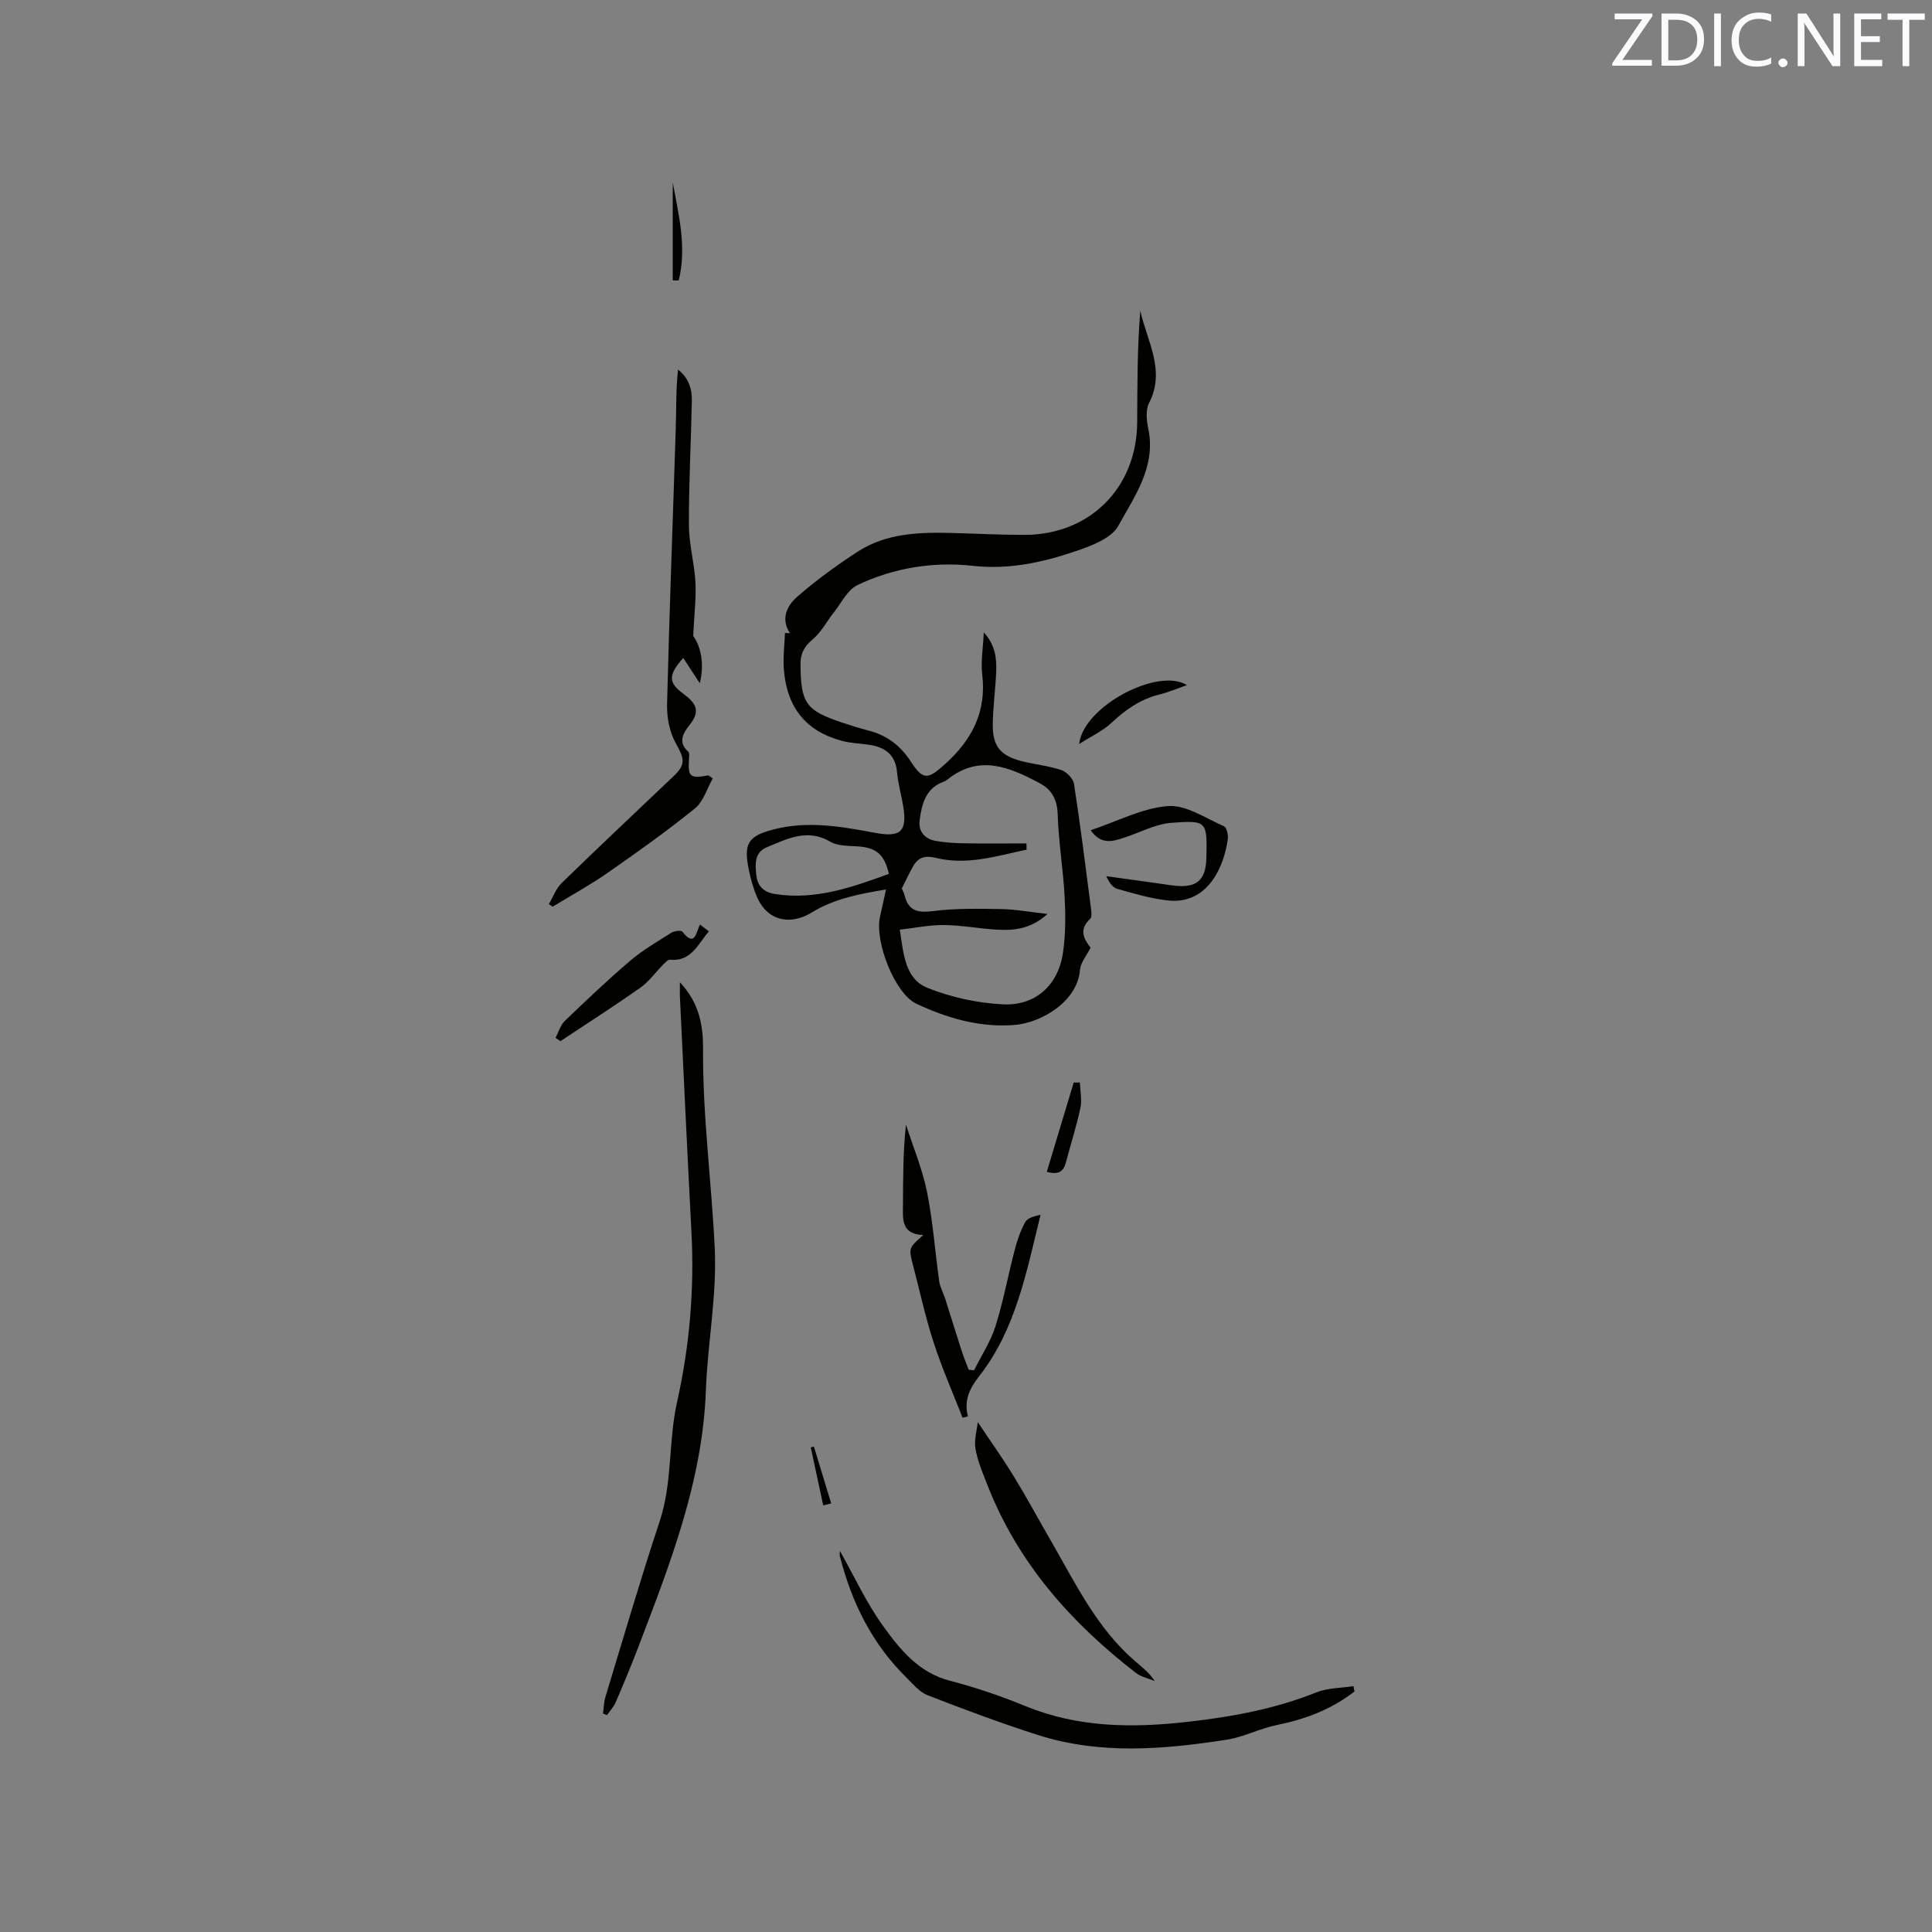 <svg enable-background="new 0 0 400 400" viewBox="0 0 400 400" xmlns="http://www.w3.org/2000/svg"><rect x="0" y="0" width="400" height="400" fill="#808080" stroke="none"/><g fill="#010100"><path d="m163.56 131.1c-2.03-3.06-.55-5.77 1.53-7.58 3.89-3.4 8.12-6.47 12.46-9.29 5.96-3.87 12.79-4.06 19.63-3.88 4.98.13 9.96.4 14.93.39 13.5 0 23.25-9.75 23.33-23.27.05-7.7.01-15.41.65-23.13 1.38 6.31 5.3 12.31 1.81 19.1-.73 1.42-.53 3.58-.17 5.27 1.67 7.87-2.81 14-6.18 20.13-1.43 2.61-5.57 4.17-8.79 5.26-6.89 2.33-13.79 3.89-21.42 3.04-8.06-.89-16.37.41-23.86 4.02-2.02.98-3.26 3.64-4.79 5.57-1.49 1.87-2.63 4.13-4.42 5.63-1.81 1.52-2.58 2.99-2.54 5.35.11 7.9 1.11 9.41 8.71 11.92 1.81.6 3.63 1.17 5.47 1.65 3.77.98 6.55 3.13 8.69 6.43 2.55 3.94 3.57 3.63 7.03.52 5.61-5.06 8.65-10.85 7.73-18.59-.32-2.69.18-5.48.32-8.7 2.39 2.57 2.68 5.34 2.57 8.15-.15 3.6-.65 7.18-.71 10.77-.07 4.66 1.57 6.63 6.15 7.77 2.67.66 5.46.93 8.04 1.8 1.1.38 2.46 1.77 2.63 2.86 1.33 8.58 2.4 17.21 3.52 25.83.09.71.21 1.77-.18 2.13-2.37 2.17-1.33 4.14.09 5.96-.81 1.64-2.07 3.07-2.19 4.59-.55 6.67-8.13 10.98-13.58 11.41-7.16.57-13.9-1.41-20.29-4.39-4.41-2.06-8.65-12.72-7.55-17.92.37-1.73.76-3.46 1.26-5.74-5.67.92-10.84 1.97-15.34 4.74-4.44 2.73-9.11 1.79-11.27-2.96-.82-1.81-1.36-3.78-1.77-5.74-1.16-5.59-.24-7.13 5.32-8.53 6.98-1.76 13.9-.53 20.79.76 5.36 1 6.71-.28 5.8-5.7-.39-2.3-1.05-4.56-1.25-6.87-.32-3.61-2.46-5.15-5.71-5.65-1.88-.29-3.82-.33-5.65-.81-7.44-1.96-11.47-6.88-12.07-14.85-.19-2.48.14-5 .23-7.5.34.02.69.03 1.04.05zm53.31 58.13c-3.55 3.21-7.1 3.46-10.72 3.23-3.59-.23-7.17-.91-10.76-.94-2.97-.03-5.95.6-9.09.96.76 5.12 1.12 10.21 5.73 12.05 4.9 1.96 10.36 3.15 15.64 3.41 6.74.33 11.41-4 12.4-10.62.57-3.83.55-7.8.35-11.68-.3-5.69-1.26-11.36-1.44-17.05-.1-3.07-1.23-5.11-3.73-6.44-6.22-3.33-12.53-6.03-19.11-.74-.24.2-.54.35-.83.46-3.67 1.35-4.45 4.59-4.9 7.87-.32 2.32.97 3.93 3.26 4.35 1.96.36 3.99.47 5.99.51 4.29.07 8.57.02 12.86.02.01.43.02.86.02 1.29-6.2 1.31-12.34 3.31-18.85 1.69-2.01-.5-3.56-.15-4.6 1.68-.75 1.31-1.38 2.68-2.39 4.68-.02-.05.39.69.6 1.48.84 3.28 2.85 3.57 5.95 3.18 4.6-.57 9.3-.49 13.95-.41 2.98.05 5.98.61 9.67 1.02zm-32.84-8.3c-.9-4-2.59-5.4-6.25-5.68-1.98-.15-4.26-.04-5.85-.97-4.81-2.83-8.95-.6-13.18 1.14-2.61 1.07-2.39 3.58-2.17 5.72.22 2.09 1.31 3.54 3.79 3.94 8.43 1.36 16.02-1.38 23.66-4.15z"/><path d="m140.77 203.37c4.11 4.36 4.82 9.18 4.79 13.88-.1 13.81 1.77 27.48 2.42 41.22.46 9.76-1.48 19.62-1.84 29.45-.69 18.81-7.45 35.95-14.02 53.17-1.45 3.8-3.02 7.57-4.63 11.31-.42.97-1.19 1.79-1.81 2.69-.28-.11-.56-.21-.83-.32.16-1.16.17-2.37.51-3.48 3.69-12.14 7.24-24.32 11.23-36.36 2.67-8.06 1.76-16.52 3.6-24.71 2.57-11.47 3.59-23.23 2.97-35.06-.85-16.19-1.6-32.38-2.38-48.56-.05-.83-.01-1.65-.01-3.23z"/><path d="m147.58 161.15c-1.21 2.12-1.95 4.81-3.72 6.24-5.82 4.71-11.95 9.07-18.1 13.35-3.64 2.53-7.55 4.67-11.34 6.98-.26-.17-.52-.34-.79-.52.87-1.47 1.46-3.21 2.64-4.36 7.67-7.47 15.47-14.8 23.23-22.18 2.54-2.42 2.18-3.63.42-6.77-1.3-2.32-1.88-5.37-1.81-8.07.47-19.06 1.2-38.12 1.8-57.18.12-4 .02-8.01.47-12.12 2.15 1.67 2.91 3.95 2.86 6.43-.17 8.58-.64 17.16-.61 25.74.01 3.94 1.13 7.87 1.35 11.83.18 3.24-.24 6.5-.46 11.16 1.35 1.81 2.45 5.3 1.37 9.79-1.34-2.05-2.34-3.57-3.44-5.26-3.13 3.6-3.14 5.09.09 7.48 2.53 1.88 3.56 3.48 1.26 6.37-1.16 1.46-2.65 3.56-.29 5.57.27.23.17.99.14 1.49-.25 3.73.22 4.13 4.01 3.41.31.21.62.42.92.62z"/><path d="m280.43 350.2c-4.74 3.69-10.15 5.75-16.05 6.94-3.52.71-6.85 2.49-10.38 3.04-13.15 2.05-26.36 3.15-39.32-1.03-7.64-2.46-15.18-5.27-22.67-8.19-1.66-.64-2.97-2.29-4.31-3.6-7.17-7.03-11.42-15.67-13.84-25.3-.07-.27.04-.58.06-.92 2.94 5.22 5.43 10.67 8.87 15.44 3.53 4.9 7.37 9.72 13.88 11.4 5.31 1.37 10.56 3.17 15.64 5.25 10.97 4.5 22.25 4.55 33.75 3.24 9.08-1.03 17.97-2.67 26.51-6.09 2.35-.94 5.09-.88 7.65-1.28.07.37.14.73.21 1.1z"/><path d="m199.29 293.53c-2.01-5.17-4.26-10.25-5.97-15.52-1.7-5.22-2.87-10.62-4.26-15.95-.96-3.67-.95-3.67 2.1-6.36-4.61-.17-4.23-3.3-4.21-6.27.03-5.44.01-10.88.62-16.59 1.49 4.64 3.4 9.2 4.36 13.95 1.23 6.08 1.65 12.32 2.52 18.47.17 1.22.83 2.36 1.22 3.56 1.15 3.6 2.25 7.21 3.41 10.8.43 1.34.97 2.63 1.47 3.95.37.05.74.1 1.11.15 1.51-3.04 3.44-5.96 4.45-9.16 1.62-5.13 2.58-10.46 3.95-15.68.53-2.02 1.2-4.06 2.21-5.87.48-.87 1.9-1.22 3.17-1.51-2.91 11.75-5.1 23.67-12.62 33.3-2.18 2.8-3.24 5.1-2.43 8.45-.36.1-.73.19-1.1.28z"/><path d="m202.43 294.42c2.69 4.03 5.22 7.57 7.48 11.27 2.7 4.41 5.16 8.98 7.75 13.46 5.07 8.79 9.49 18.03 17.4 24.82 1.41 1.21 2.87 2.34 4.02 4.07-1.31-.54-2.81-.84-3.89-1.67-13.45-10.4-24.45-22.78-30.73-38.85-.96-2.46-2.03-4.94-2.49-7.5-.33-1.83.28-3.82.46-5.6z"/><path d="m225.82 171.89c5.56-1.86 10.69-4.6 16-5 3.74-.29 7.76 2.51 11.56 4.16.57.24.94 1.75.83 2.59-.78 6.02-4.3 13.69-12.43 12.79-3.54-.39-7.03-1.43-10.48-2.41-.97-.27-1.7-1.38-2.25-2.61 4.47.62 8.94 1.21 13.4 1.87 4.99.73 7.22-.7 7.32-5.68.16-7.62.12-7.77-7.19-7.25-3.37.24-6.61 2.05-9.93 3.11-2.32.74-4.69 1.52-6.83-1.57z"/><path d="m115.02 214.88c.62-1.18 1-2.62 1.91-3.5 4.42-4.26 8.88-8.49 13.55-12.47 2.59-2.21 5.6-3.95 8.49-5.78.61-.39 2.04-.58 2.3-.25 2.59 3.31 2.83.25 3.64-1.47.67.51 1.22.93 1.86 1.42-2.3 2.65-3.64 6.3-8.05 5.87-.44-.04-1 .6-1.42 1.01-1.59 1.6-2.93 3.52-4.74 4.79-5.42 3.82-11.01 7.39-16.53 11.06-.34-.22-.67-.45-1.01-.68z"/><path d="m223.42 154.04c.9-7.88 16.45-15.94 22.32-12.19-2.12.73-3.91 1.5-5.78 1.96-3.93.98-7.01 3.19-9.93 5.92-1.69 1.59-3.92 2.6-6.61 4.31z"/><path d="m223.58 224.12c.06 1.75.46 3.58.11 5.24-.81 3.8-2.01 7.52-3 11.29-.48 1.85-1.5 2.67-3.96 1.96 1.86-6.16 3.71-12.32 5.57-18.48.43 0 .86 0 1.28-.01z"/><path d="m139.29 58.06c0-6.84 0-13.68 0-20.25 1.18 6.5 2.94 13.27 1.24 20.25-.41 0-.82 0-1.24 0z"/><path d="m170.44 311.68c-.86-4.01-1.72-8.02-2.58-12.02.22-.05.43-.11.65-.16 1.19 3.92 2.39 7.84 3.58 11.76-.55.14-1.1.28-1.65.42z"/></g><path d="m342.2 3.2-6.3 9.2h6.1v1.2h-8.2v-.5l6.2-9.1h-5.7v-1.2h7.8v.4z" fill="#fbfafc"/><path d="m344 13.7v-10.9h3.1c1.6 0 3 .5 4.1 1.4 1.1 1 1.6 2.2 1.6 3.9s-.5 3-1.6 4-2.5 1.5-4.2 1.5h-3zm1.4-9.6v8.4h1.6c1.4 0 2.5-.4 3.2-1.1.8-.8 1.2-1.8 1.2-3.2s-.4-2.4-1.2-3.1-1.8-1-3.1-1z" fill="#fbfafc"/><path d="m356.3 2.8v10.9h-1.4v-10.9z" fill="#fbfafc"/><path d="m366.6 13.2c-.8.4-1.8.6-3 .6-1.6 0-2.8-.5-3.7-1.5s-1.4-2.3-1.4-3.9c0-1.7.5-3.2 1.6-4.2s2.4-1.6 4-1.6c1 0 1.9.1 2.6.4v1.5c-.8-.4-1.6-.6-2.6-.6-1.2 0-2.2.4-3 1.2s-1.1 1.9-1.1 3.3c0 1.3.4 2.3 1.1 3.1s1.6 1.1 2.8 1.1c1.1 0 2-.2 2.8-.7v1.3z" fill="#fbfafc"/><path d="m368.2 13c0-.3.1-.5.3-.6.2-.2.4-.3.6-.3.3 0 .5.1.7.3s.3.4.3.6-.1.5-.3.6c-.2.2-.4.3-.7.3s-.5-.1-.6-.3c-.2-.2-.3-.4-.3-.6z" fill="#fbfafc"/><path d="m381.1 13.7h-1.7l-5.5-8.4c-.2-.2-.3-.5-.4-.7 0 .2.1.8.1 1.5v7.6h-1.4v-10.9h1.8l5.3 8.3c.3.4.4.6.4.8 0-.3-.1-.8-.1-1.6v-7.5h1.4v10.9z" fill="#fbfafc"/><path d="m389.7 13.7h-5.8v-10.9h5.6v1.2h-4.2v3.5h3.9v1.2h-3.9v3.7h4.4z" fill="#fbfafc"/><path d="m398.4 4.1h-3.1v9.6h-1.4v-9.6h-3.1v-1.3h7.7v1.3z" fill="#fbfafc"/></svg>